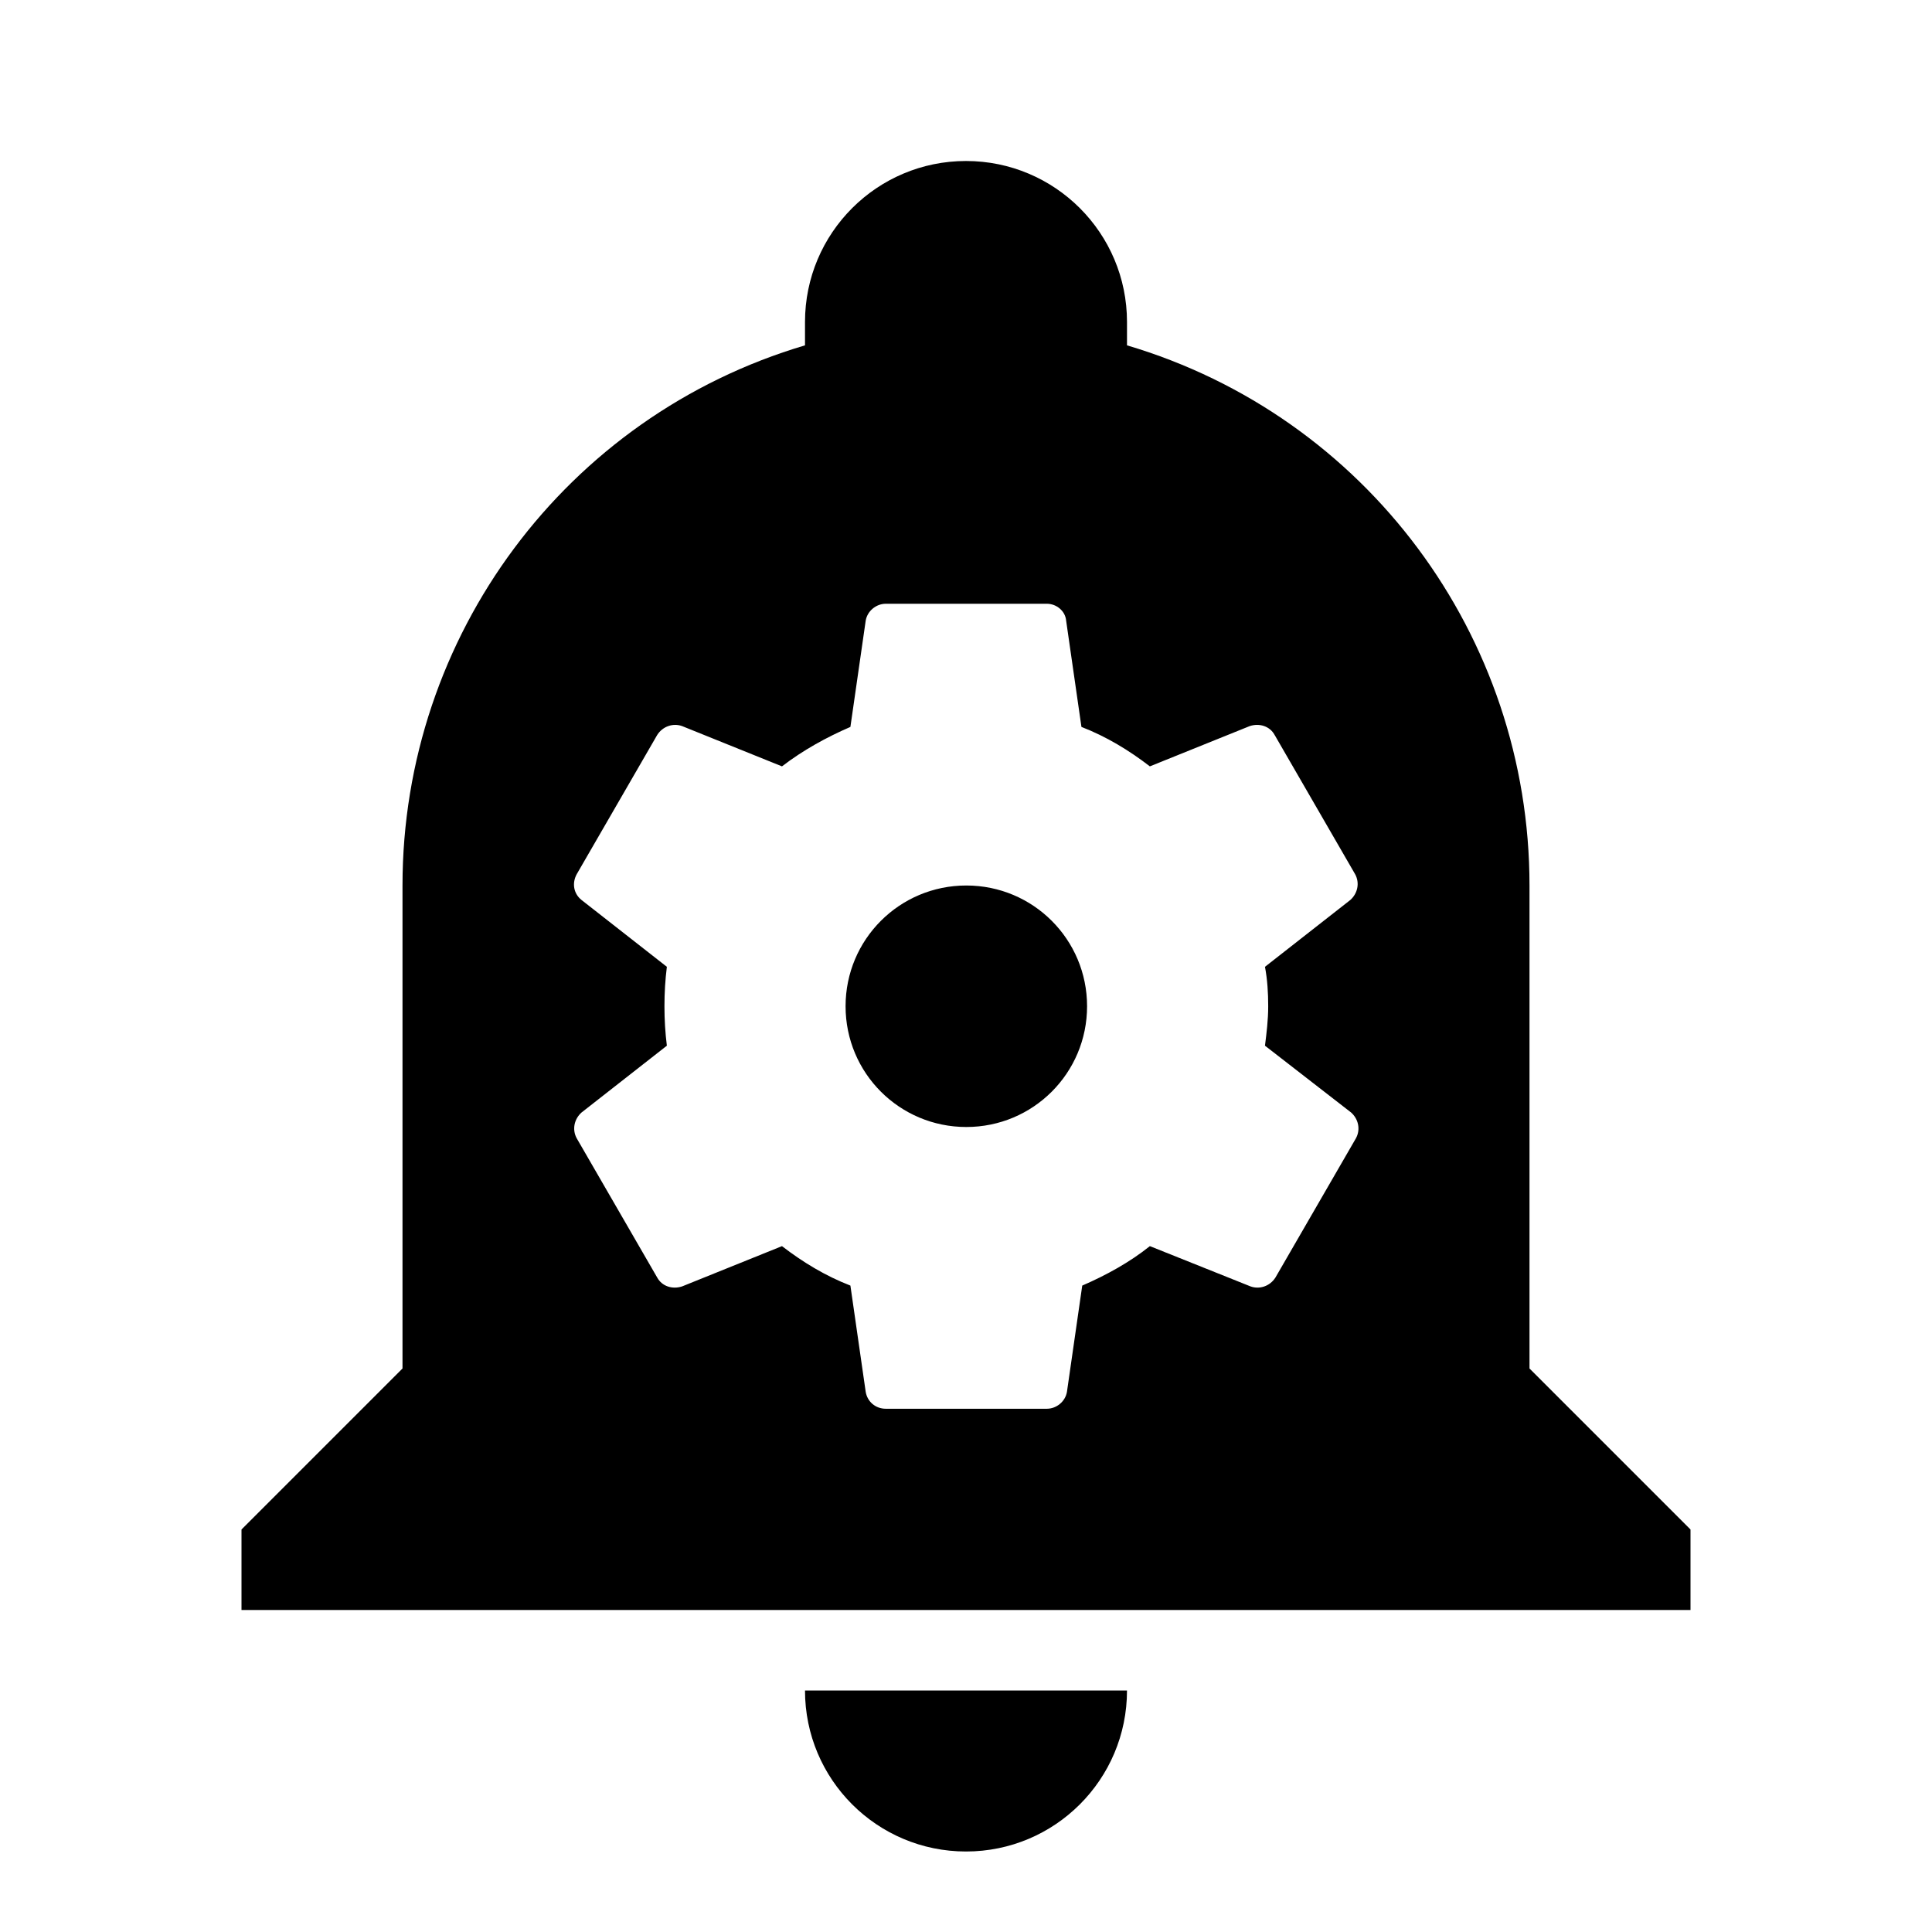 <?xml version="1.0" encoding="UTF-8"?>
<svg width="24px" height="24px" viewBox="0 0 24 24" version="1.1" xmlns="http://www.w3.org/2000/svg" xmlns:xlink="http://www.w3.org/1999/xlink">
    <title>icon/material/bell-settings</title>
    <g id="icon/material/bell-settings" stroke="none" stroke-width="1" fill="none" fill-rule="evenodd">
        <rect id="ViewBox" fill-rule="nonzero" x="0" y="0" width="24" height="24"></rect>
        <path d="M10,21 L14,21 C14,22.105 13.105,23 12,23 C10.895,23 10,22.105 10,21 Z M21,19 L21,20 L3,20 L3,19 L5,17 L5,11 C5,7.9 7.03,5.17 10,4.29 L10,4 C10,2.895 10.895,2 12,2 C13.105,2 14,2.895 14,4 L14,4.29 C16.97,5.17 19,7.9 19,11 L19,17 L21,19 Z M15.714,12.99 C15.734,12.83 15.754,12.67 15.754,12.5 C15.754,12.33 15.744,12.17 15.714,12.01 L16.774,11.18 C16.864,11.1 16.894,10.97 16.834,10.86 L15.834,9.13 C15.774,9.02 15.644,8.98 15.524,9.02 L14.284,9.52 C14.024,9.32 13.744,9.15 13.434,9.03 L13.244,7.71 C13.234,7.59 13.124,7.5 13.004,7.5 L11.004,7.5 C10.884,7.5 10.774,7.59 10.754,7.71 L10.564,9.03 C10.264,9.16 9.974,9.32 9.714,9.52 L8.474,9.02 C8.364,8.98 8.234,9.02 8.164,9.13 L7.164,10.86 C7.104,10.97 7.124,11.1 7.224,11.18 L8.284,12.01 C8.264,12.17 8.254,12.33 8.254,12.5 C8.254,12.67 8.264,12.83 8.284,12.99 L7.224,13.82 C7.134,13.9 7.104,14.03 7.164,14.14 L8.164,15.87 C8.224,15.98 8.354,16.02 8.474,15.98 L9.714,15.48 C9.974,15.68 10.254,15.85 10.564,15.97 L10.754,17.29 C10.774,17.41 10.874,17.5 11.004,17.5 L13.004,17.5 C13.124,17.5 13.234,17.41 13.254,17.29 L13.444,15.97 C13.744,15.84 14.034,15.68 14.284,15.48 L15.534,15.98 C15.644,16.02 15.774,15.98 15.844,15.87 L16.844,14.14 C16.904,14.03 16.874,13.9 16.784,13.82 L15.714,12.99 Z M12.004,14 C11.174,14 10.504,13.33 10.504,12.5 C10.504,11.67 11.174,11 12.004,11 C12.834,11 13.504,11.67 13.504,12.5 C13.504,13.33 12.834,14 12.004,14 Z" id="xabber.bell-settings" fill="#000000" fill-rule="nonzero"></path>
    </g>
</svg>
